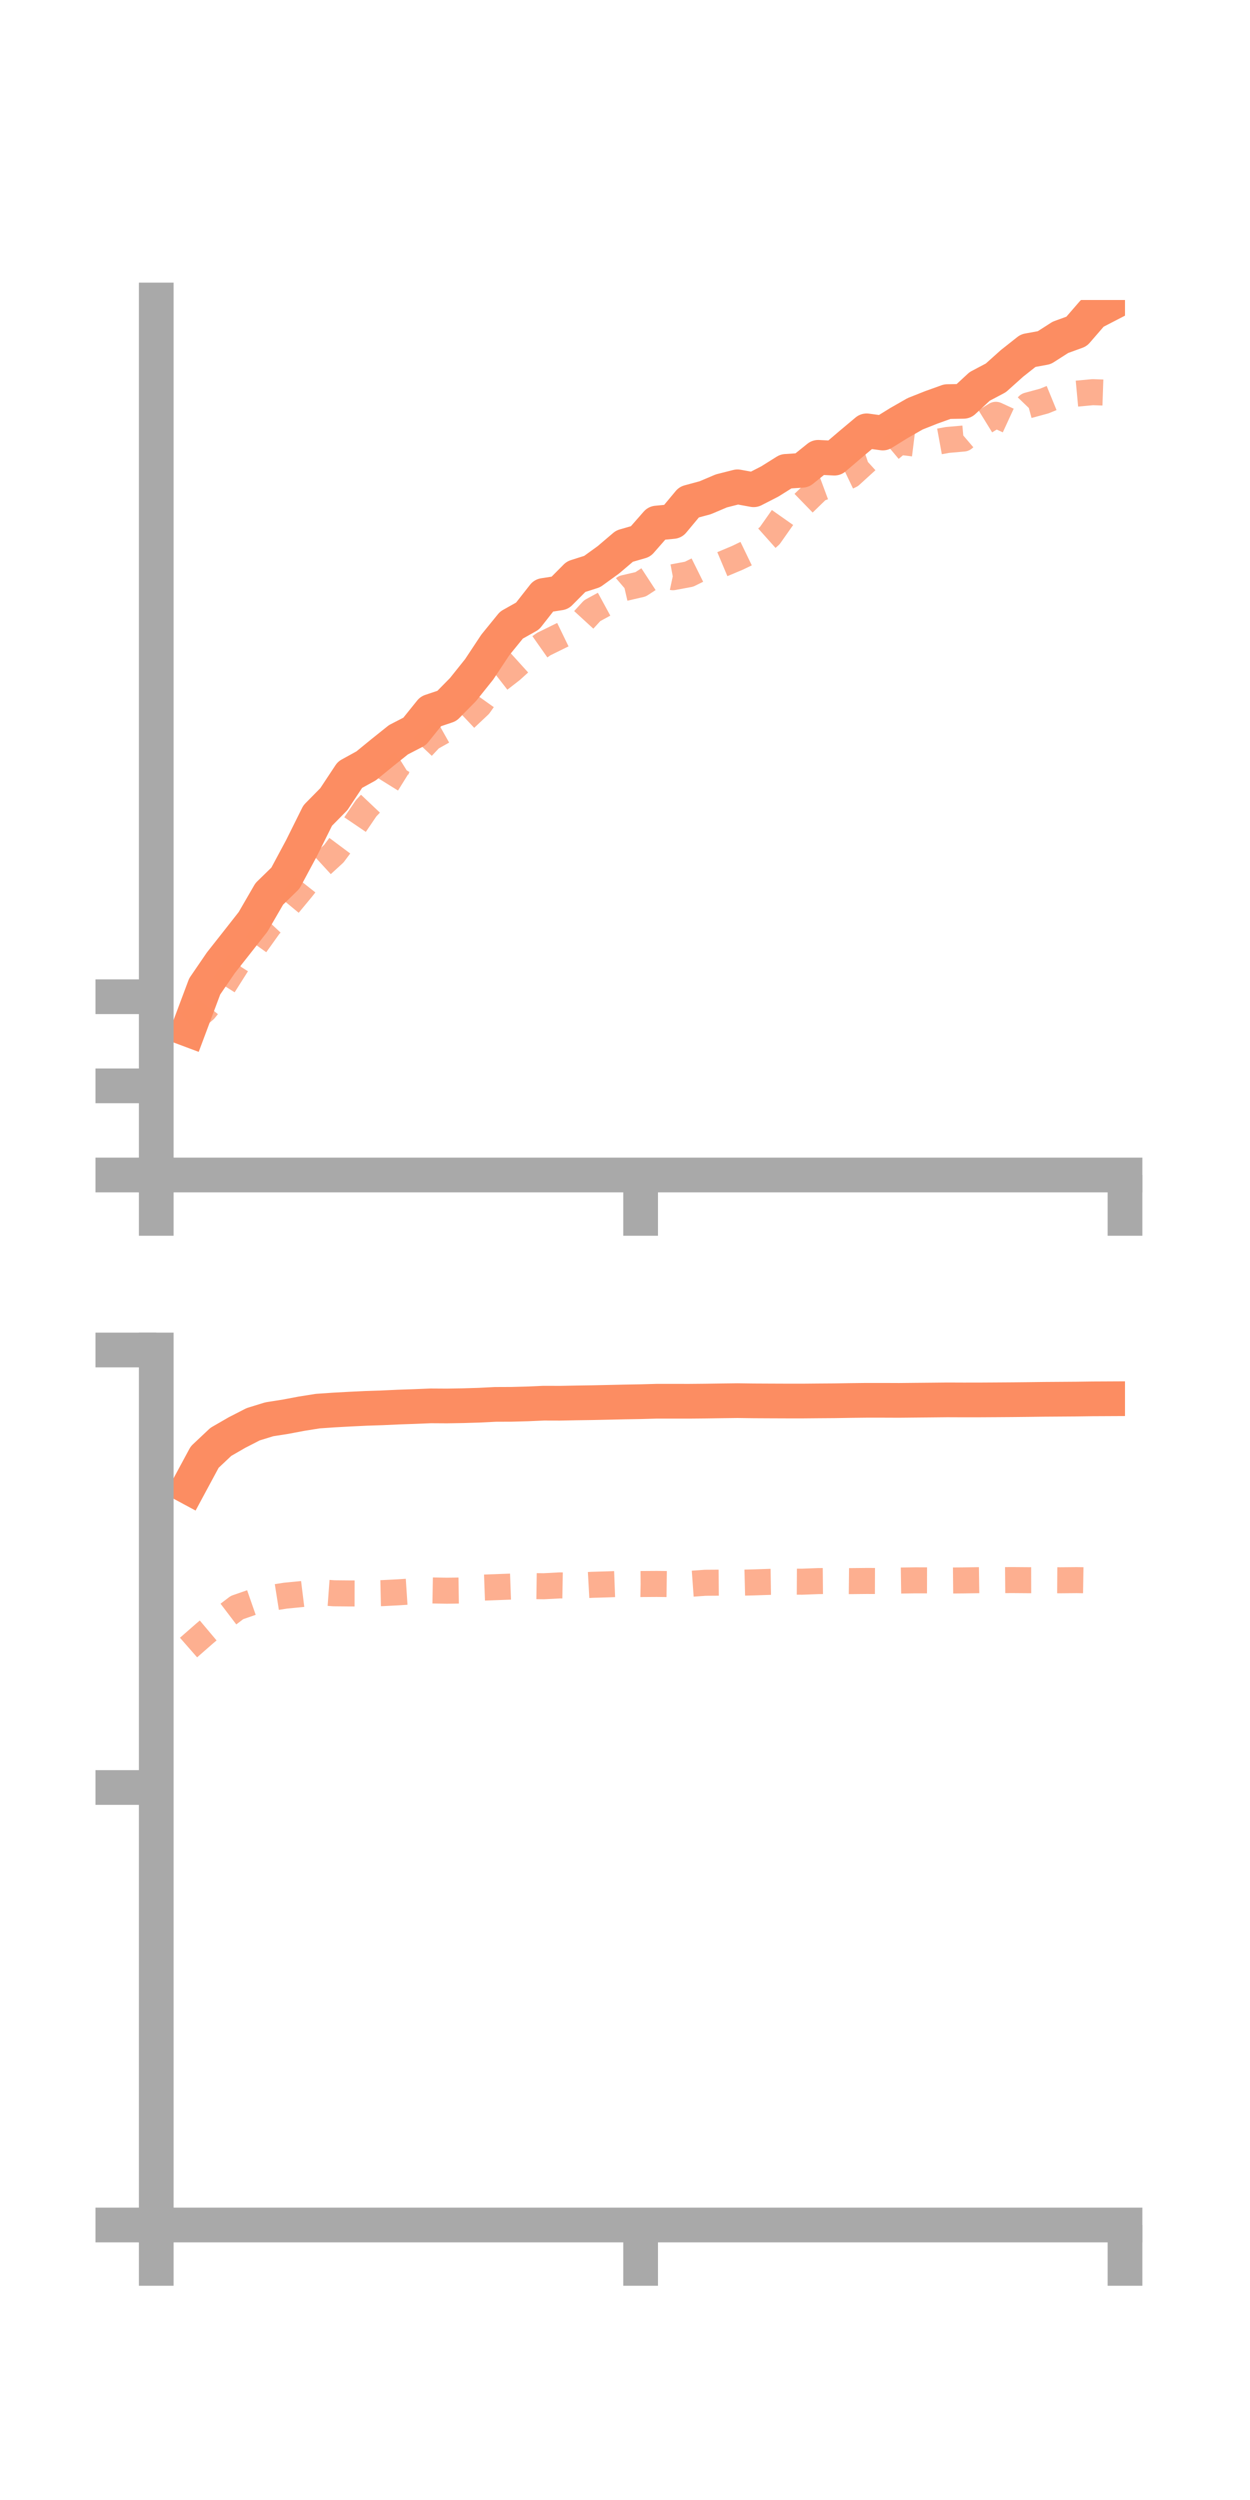 <?xml version="1.0" encoding="utf-8" standalone="no"?>
<!DOCTYPE svg PUBLIC "-//W3C//DTD SVG 1.1//EN"
  "http://www.w3.org/Graphics/SVG/1.1/DTD/svg11.dtd">
<!-- Created with matplotlib (https://matplotlib.org/) -->
<svg height="144pt" version="1.1" viewBox="0 0 72 144" width="72pt" xmlns="http://www.w3.org/2000/svg" xmlns:xlink="http://www.w3.org/1999/xlink">
 <defs>
  <style type="text/css">*{stroke-linecap:butt;stroke-linejoin:round;}</style>
 </defs>
 <g id="figure_1">
  <g id="patch_1">
   <path d="M 0 144 
L 72 144 
L 72 0 
L 0 0 
z
" style="fill:none;"/>
  </g>
  <g id="axes_1">
   <g id="patch_2">
    <path d="M 9 67.68 
L 64.8 67.68 
L 64.8 17.28 
L 9 17.28 
z
" style="fill:none;"/>
   </g>
   <g id="matplotlib.axis_1">
    <g id="xtick_1">
     <g id="line2d_1">
      <defs>
       <path d="M 0 0 
L 0 3.5 
" id="md0a2dd06d9" style="stroke:#a9a9a9;stroke-width:2;"/>
      </defs>
      <g>
       <use style="fill:#a9a9a9;stroke:#a9a9a9;stroke-width:2;" x="9" xlink:href="#md0a2dd06d9" y="67.68"/>
      </g>
     </g>
    </g>
    <g id="xtick_2">
     <g id="line2d_2">
      <g>
       <use style="fill:#a9a9a9;stroke:#a9a9a9;stroke-width:2;" x="36.9" xlink:href="#md0a2dd06d9" y="67.68"/>
      </g>
     </g>
    </g>
    <g id="xtick_3">
     <g id="line2d_3">
      <g>
       <use style="fill:#a9a9a9;stroke:#a9a9a9;stroke-width:2;" x="64.8" xlink:href="#md0a2dd06d9" y="67.68"/>
      </g>
     </g>
    </g>
   </g>
   <g id="matplotlib.axis_2">
    <g id="ytick_1">
     <g id="line2d_4">
      <defs>
       <path d="M 0 0 
L -3.5 0 
" id="m8a0e606069" style="stroke:#a9a9a9;stroke-width:2;"/>
      </defs>
      <g>
       <use style="fill:#a9a9a9;stroke:#a9a9a9;stroke-width:2;" x="9" xlink:href="#m8a0e606069" y="67.68"/>
      </g>
     </g>
    </g>
    <g id="ytick_2">
     <g id="line2d_5">
      <g>
       <use style="fill:#a9a9a9;stroke:#a9a9a9;stroke-width:2;" x="9" xlink:href="#m8a0e606069" y="62.546"/>
      </g>
     </g>
    </g>
    <g id="ytick_3">
     <g id="line2d_6">
      <g>
       <use style="fill:#a9a9a9;stroke:#a9a9a9;stroke-width:2;" x="9" xlink:href="#m8a0e606069" y="57.412"/>
      </g>
     </g>
    </g>
   </g>
   <g id="line2d_7">
    <path clip-path="url(#paaaec1770b)" d="M 10.86 59.302 
L 11.79 56.819 
L 12.72 55.459 
L 13.65 54.279 
L 14.58 53.094 
L 15.51 51.488 
L 16.44 50.581 
L 17.37 48.846 
L 18.3 46.975 
L 19.23 46.031 
L 20.16 44.625 
L 21.09 44.114 
L 22.02 43.354 
L 22.95 42.61 
L 23.88 42.13 
L 24.81 40.975 
L 25.74 40.662 
L 26.67 39.717 
L 27.6 38.554 
L 28.53 37.149 
L 29.46 36.005 
L 30.39 35.482 
L 31.32 34.297 
L 32.25 34.154 
L 33.18 33.218 
L 34.11 32.92 
L 35.04 32.248 
L 35.97 31.457 
L 36.9 31.188 
L 37.83 30.127 
L 38.76 30.038 
L 39.69 28.922 
L 40.62 28.67 
L 41.55 28.276 
L 42.48 28.04 
L 43.41 28.21 
L 44.34 27.733 
L 45.27 27.151 
L 46.2 27.09 
L 47.13 26.342 
L 48.06 26.39 
L 48.99 25.596 
L 49.92 24.816 
L 50.85 24.943 
L 51.78 24.367 
L 52.71 23.835 
L 53.64 23.466 
L 54.57 23.132 
L 55.5 23.117 
L 56.43 22.257 
L 57.36 21.765 
L 58.29 20.932 
L 59.22 20.196 
L 60.15 20.026 
L 61.08 19.431 
L 62.01 19.092 
L 62.94 18.018 
L 63.87 17.537 
" style="fill:none;stroke:#fc8d62;stroke-linecap:square;stroke-width:2;"/>
   </g>
   <g id="line2d_8">
    <path clip-path="url(#paaaec1770b)" d="M 10.86 58.949 
L 11.79 58.166 
L 12.72 57.012 
L 13.65 55.544 
L 14.58 54.617 
L 15.51 53.317 
L 16.44 52.324 
L 17.37 51.201 
L 18.3 50.024 
L 19.23 49.171 
L 20.16 47.925 
L 21.09 46.555 
L 22.02 45.573 
L 22.95 44.076 
L 23.88 43.495 
L 24.81 42.509 
L 25.74 41.985 
L 26.67 41.501 
L 27.6 40.624 
L 28.53 39.316 
L 29.46 38.594 
L 30.39 37.752 
L 31.32 37.098 
L 32.25 36.64 
L 33.18 36.189 
L 34.11 35.175 
L 35.04 34.669 
L 35.97 33.871 
L 36.9 33.656 
L 37.83 33.049 
L 38.76 33.248 
L 39.69 33.074 
L 40.62 32.613 
L 41.55 32.52 
L 42.48 32.129 
L 43.41 31.68 
L 44.34 30.85 
L 45.27 29.528 
L 46.2 29.069 
L 47.13 28.166 
L 48.06 27.821 
L 48.99 27.377 
L 49.92 26.53 
L 50.85 26.218 
L 51.78 25.44 
L 52.71 25.555 
L 53.64 25.512 
L 54.57 25.342 
L 55.5 25.26 
L 56.43 24.466 
L 57.36 23.893 
L 58.29 24.321 
L 59.22 23.352 
L 60.15 23.099 
L 61.08 22.719 
L 62.01 22.675 
L 62.94 22.589 
L 63.87 22.621 
" style="fill:none;stroke:#fc8d62;stroke-dasharray:1.5,1.5;stroke-dashoffset:0;stroke-opacity:0.7;stroke-width:1.5;"/>
   </g>
   <g id="patch_3">
    <path d="M 9 67.68 
L 9 17.28 
" style="fill:none;stroke:#a9a9a9;stroke-linecap:square;stroke-linejoin:miter;stroke-width:2;"/>
   </g>
   <g id="patch_4">
    <path d="M 64.8 67.68 
L 64.8 17.28 
" style="fill:none;"/>
   </g>
   <g id="patch_5">
    <path d="M 9 67.68 
L 64.8 67.68 
" style="fill:none;stroke:#a9a9a9;stroke-linecap:square;stroke-linejoin:miter;stroke-width:2;"/>
   </g>
   <g id="patch_6">
    <path d="M 9 17.28 
L 64.8 17.28 
" style="fill:none;"/>
   </g>
  </g>
  <g id="axes_2">
   <g id="patch_7">
    <path d="M 9 128.16 
L 64.8 128.16 
L 64.8 77.76 
L 9 77.76 
z
" style="fill:none;"/>
   </g>
   <g id="matplotlib.axis_3">
    <g id="xtick_4">
     <g id="line2d_9">
      <g>
       <use style="fill:#a9a9a9;stroke:#a9a9a9;stroke-width:2;" x="9" xlink:href="#md0a2dd06d9" y="128.16"/>
      </g>
     </g>
    </g>
    <g id="xtick_5">
     <g id="line2d_10">
      <g>
       <use style="fill:#a9a9a9;stroke:#a9a9a9;stroke-width:2;" x="36.9" xlink:href="#md0a2dd06d9" y="128.16"/>
      </g>
     </g>
    </g>
    <g id="xtick_6">
     <g id="line2d_11">
      <g>
       <use style="fill:#a9a9a9;stroke:#a9a9a9;stroke-width:2;" x="64.8" xlink:href="#md0a2dd06d9" y="128.16"/>
      </g>
     </g>
    </g>
   </g>
   <g id="matplotlib.axis_4">
    <g id="ytick_4">
     <g id="line2d_12">
      <g>
       <use style="fill:#a9a9a9;stroke:#a9a9a9;stroke-width:2;" x="9" xlink:href="#m8a0e606069" y="128.16"/>
      </g>
     </g>
    </g>
    <g id="ytick_5">
     <g id="line2d_13">
      <g>
       <use style="fill:#a9a9a9;stroke:#a9a9a9;stroke-width:2;" x="9" xlink:href="#m8a0e606069" y="102.96"/>
      </g>
     </g>
    </g>
    <g id="ytick_6">
     <g id="line2d_14">
      <g>
       <use style="fill:#a9a9a9;stroke:#a9a9a9;stroke-width:2;" x="9" xlink:href="#m8a0e606069" y="77.76"/>
      </g>
     </g>
    </g>
   </g>
   <g id="line2d_15">
    <path clip-path="url(#p6a325ee5b1)" d="M 10.86 85.655 
L 11.79 83.928 
L 12.72 83.052 
L 13.65 82.515 
L 14.58 82.038 
L 15.51 81.751 
L 16.44 81.605 
L 17.37 81.429 
L 18.3 81.281 
L 19.23 81.217 
L 20.16 81.166 
L 21.09 81.121 
L 22.02 81.091 
L 22.95 81.048 
L 23.88 81.016 
L 24.81 80.978 
L 25.74 80.984 
L 26.67 80.968 
L 27.6 80.94 
L 28.53 80.893 
L 29.46 80.889 
L 30.39 80.864 
L 31.32 80.823 
L 32.25 80.826 
L 33.18 80.808 
L 34.11 80.794 
L 35.04 80.774 
L 35.97 80.753 
L 36.9 80.737 
L 37.83 80.711 
L 38.76 80.711 
L 39.69 80.712 
L 40.62 80.703 
L 41.55 80.689 
L 42.48 80.677 
L 43.41 80.69 
L 44.34 80.695 
L 45.27 80.699 
L 46.2 80.7 
L 47.13 80.691 
L 48.06 80.684 
L 48.99 80.669 
L 49.92 80.658 
L 50.85 80.658 
L 51.78 80.662 
L 52.71 80.652 
L 53.64 80.643 
L 54.57 80.633 
L 55.5 80.637 
L 56.43 80.636 
L 57.36 80.63 
L 58.29 80.623 
L 59.22 80.613 
L 60.15 80.601 
L 61.08 80.594 
L 62.01 80.587 
L 62.94 80.574 
L 63.87 80.569 
" style="fill:none;stroke:#fc8d62;stroke-linecap:square;stroke-width:2;"/>
   </g>
   <g id="line2d_16">
    <path clip-path="url(#p6a325ee5b1)" d="M 10.86 94.899 
L 11.79 94.085 
L 12.72 93.302 
L 13.65 92.595 
L 14.58 92.271 
L 15.51 92.057 
L 16.44 91.91 
L 17.37 91.82 
L 18.3 91.705 
L 19.23 91.773 
L 20.16 91.783 
L 21.09 91.785 
L 22.02 91.765 
L 22.95 91.717 
L 23.88 91.656 
L 24.81 91.609 
L 25.74 91.625 
L 26.67 91.612 
L 27.6 91.455 
L 28.53 91.421 
L 29.46 91.387 
L 30.39 91.355 
L 31.32 91.368 
L 32.25 91.319 
L 33.18 91.336 
L 34.11 91.285 
L 35.04 91.258 
L 35.97 91.223 
L 36.9 91.241 
L 37.83 91.234 
L 38.76 91.246 
L 39.69 91.235 
L 40.62 91.168 
L 41.55 91.161 
L 42.48 91.169 
L 43.41 91.146 
L 44.34 91.115 
L 45.27 91.101 
L 46.2 91.106 
L 47.13 91.071 
L 48.06 91.063 
L 48.99 91.073 
L 49.92 91.063 
L 50.85 91.066 
L 51.78 91.041 
L 52.71 91.027 
L 53.64 91.029 
L 54.57 91.04 
L 55.5 91.031 
L 56.43 91.017 
L 57.36 91.02 
L 58.29 91.012 
L 59.22 91.02 
L 60.15 91.018 
L 61.08 91.024 
L 62.01 91.015 
L 62.94 91.03 
L 63.87 91.021 
" style="fill:none;stroke:#fc8d62;stroke-dasharray:1.5,1.5;stroke-dashoffset:0;stroke-opacity:0.7;stroke-width:1.5;"/>
   </g>
   <g id="patch_8">
    <path d="M 9 128.16 
L 9 77.76 
" style="fill:none;stroke:#a9a9a9;stroke-linecap:square;stroke-linejoin:miter;stroke-width:2;"/>
   </g>
   <g id="patch_9">
    <path d="M 64.8 128.16 
L 64.8 77.76 
" style="fill:none;"/>
   </g>
   <g id="patch_10">
    <path d="M 9 128.16 
L 64.8 128.16 
" style="fill:none;stroke:#a9a9a9;stroke-linecap:square;stroke-linejoin:miter;stroke-width:2;"/>
   </g>
   <g id="patch_11">
    <path d="M 9 77.76 
L 64.8 77.76 
" style="fill:none;"/>
   </g>
  </g>
 </g>
 <defs>
  <clipPath id="paaaec1770b">
   <rect height="50.4" width="55.8" x="9" y="17.28"/>
  </clipPath>
  <clipPath id="p6a325ee5b1">
   <rect height="50.4" width="55.8" x="9" y="77.76"/>
  </clipPath>
 </defs>
</svg>
